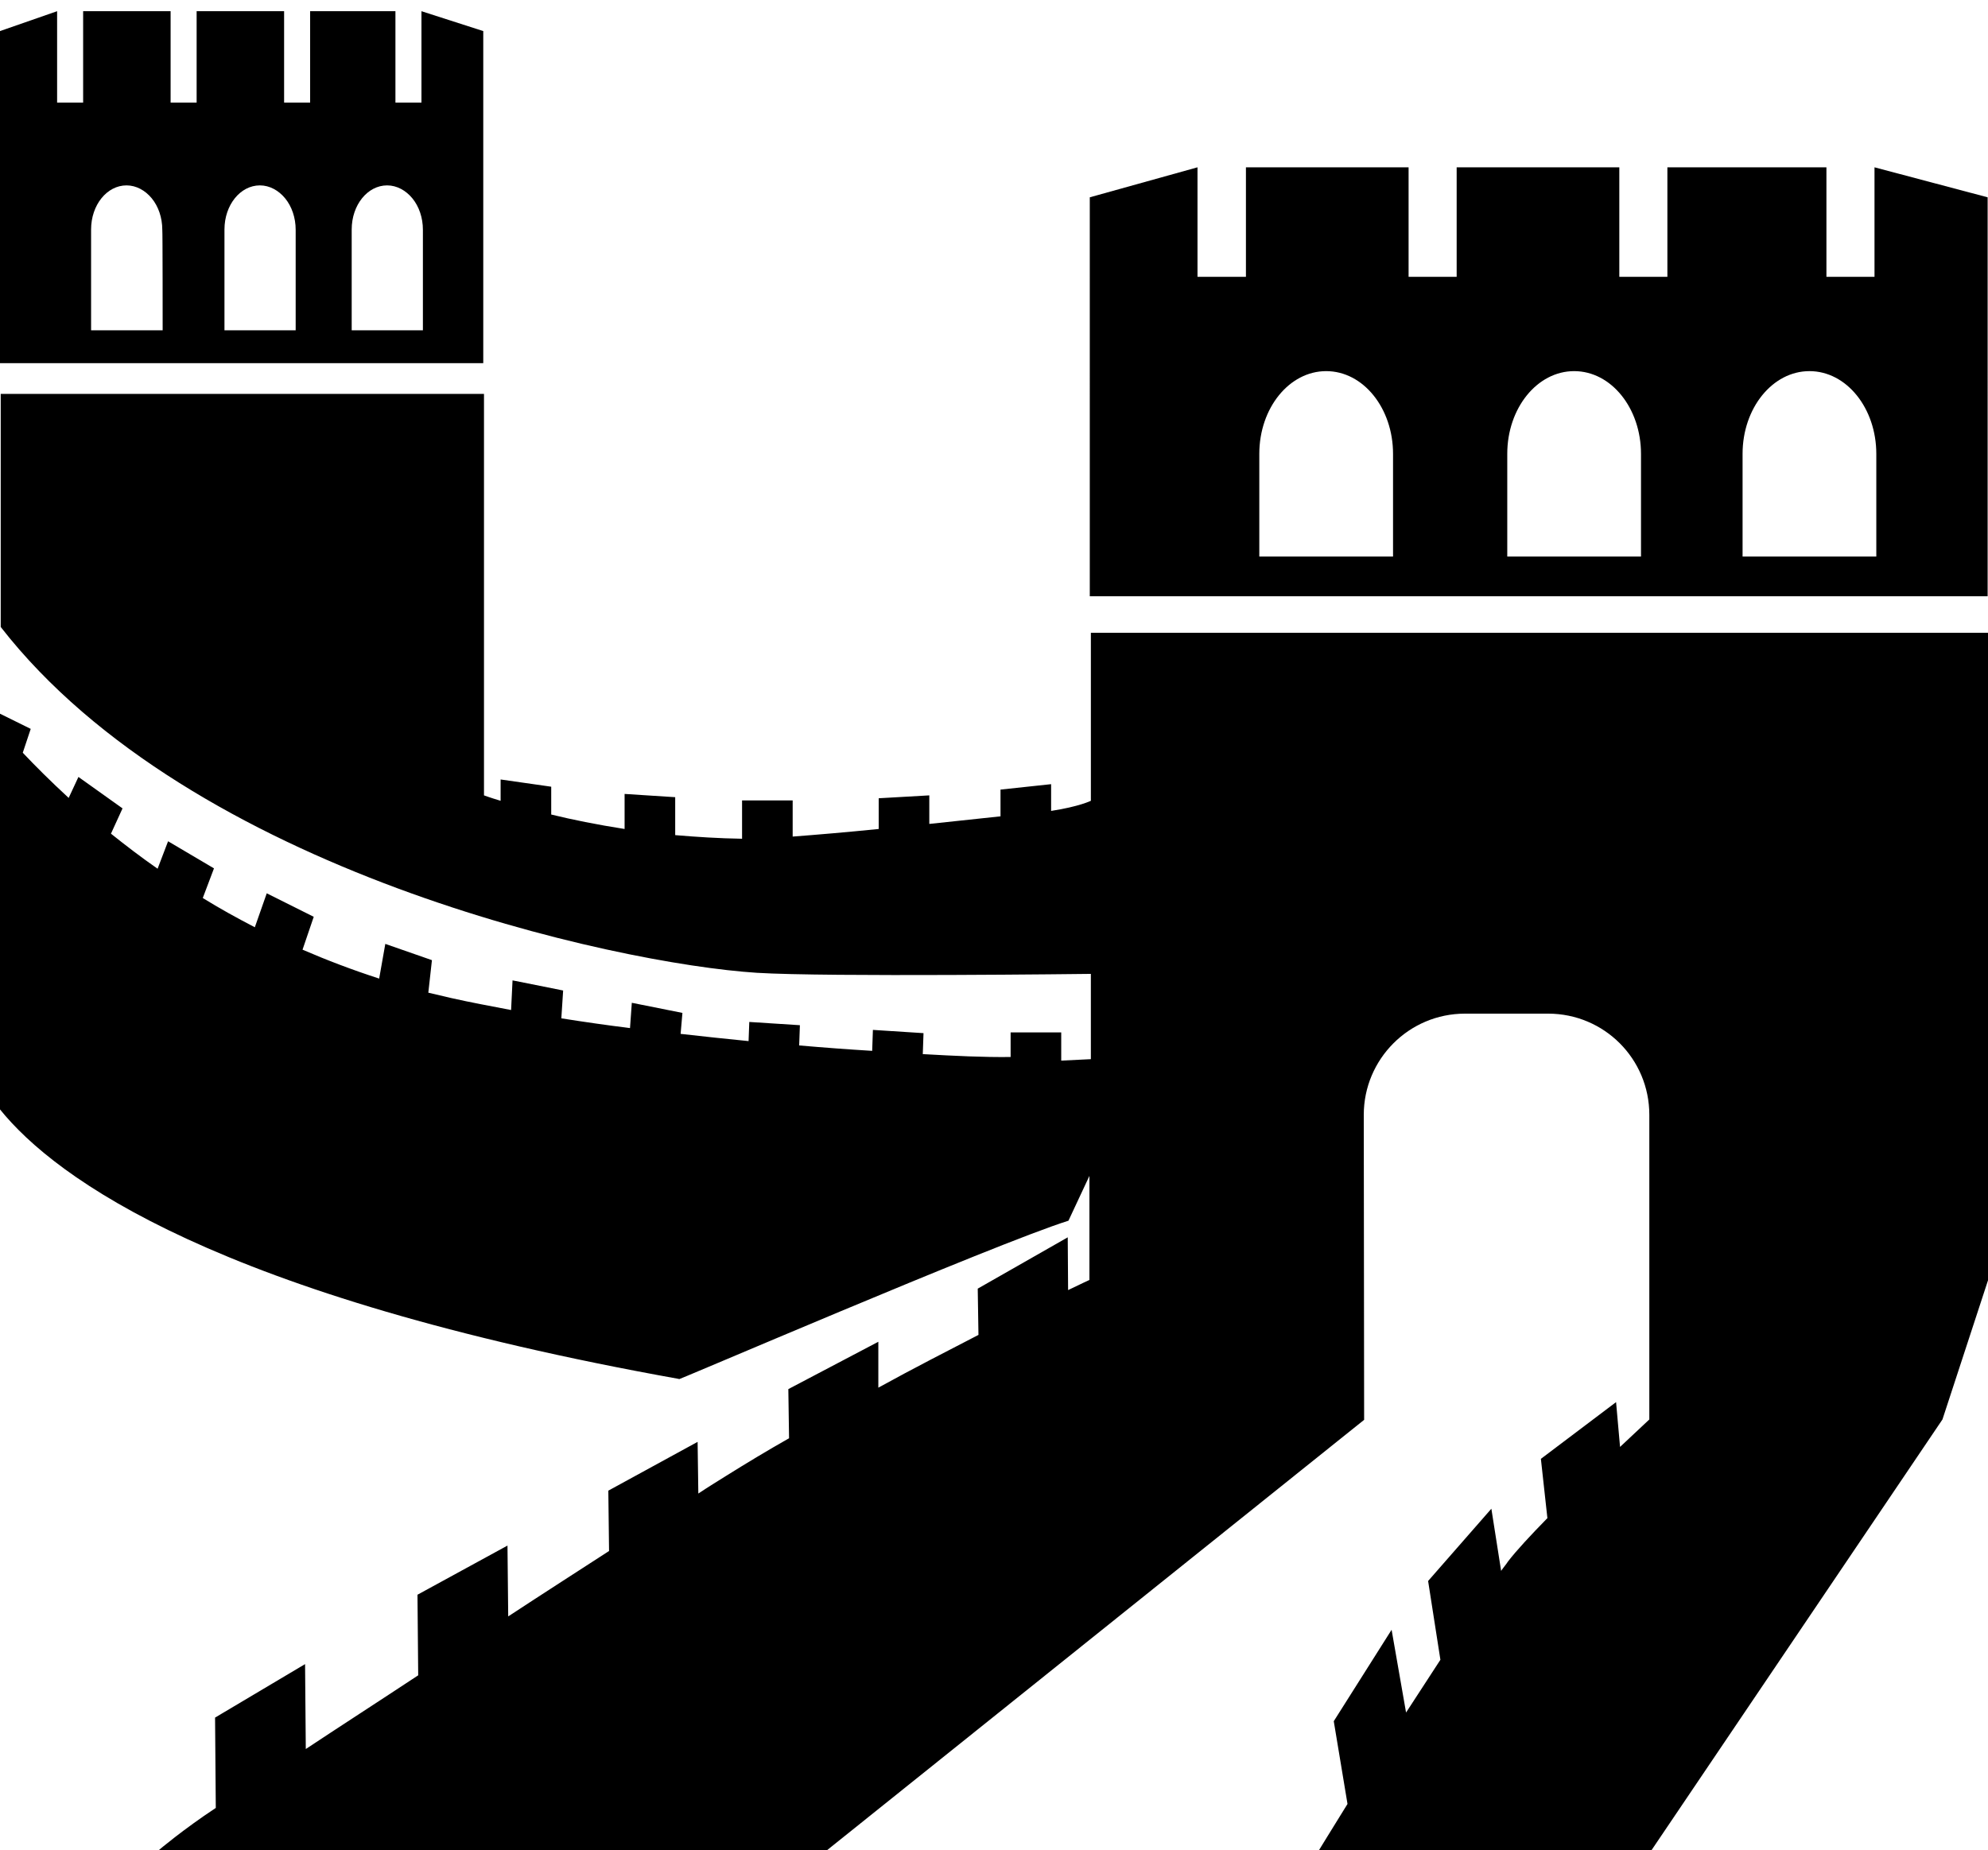 <?xml version="1.0" encoding="utf-8"?>
<!-- Generator: Adobe Illustrator 21.1.0, SVG Export Plug-In . SVG Version: 6.00 Build 0)  -->
<svg version="1.1" id="Layer_1" xmlns="http://www.w3.org/2000/svg" xmlns:xlink="http://www.w3.org/1999/xlink" x="0px" y="0px"
	 viewBox="0 0 550 512" style="enable-background:new 0 0 550 512;" xml:space="preserve">
<g>
	<path d="M116.6,3.1v25.3h-7.2V3.1H85.8v25.3h-7.2V3.1H54.4v25.3h-7.2V3.1H23v25.3h-7.2V3.1L0,8.6v91.9h133.7V8.6L116.6,3.1z
		 M45,91.4H25.2V63.5c0-6.8,4.4-12.2,9.8-12.2c2.7,0,5.2,1.4,7,3.6c1.8,2.2,2.9,5.3,2.9,8.7C45,63.6,45,91.4,45,91.4z M81.8,91.4
		H62.1V63.5c0-6.8,4.4-12.2,9.8-12.2c2.7,0,5.2,1.4,7,3.6c1.8,2.2,2.9,5.3,2.9,8.7C81.8,63.6,81.8,91.4,81.8,91.4z M117.1,91.4H97.3
		V63.5c0-6.8,4.4-12.2,9.8-12.2c2.7,0,5.2,1.4,7,3.6c1.8,2.2,2.9,5.3,2.9,8.7V91.4z"/>
	<path d="M518.6,46.3v30.3h-13.3V46.3h-44v30.3H448V46.3h-45v30.3h-13.3V46.3h-45v30.3h-13.4V46.3l-29.8,8.3V165h248.4V54.6
		L518.6,46.3z M385.4,154h-37v-28.4c0-12.7,8.3-22.9,18.5-22.9c10.3,0,18.5,10.3,18.5,22.9V154z M454,154h-37v-28.4
		c0-12.7,8.3-22.9,18.5-22.9c10.3,0,18.5,10.3,18.5,22.9L454,154L454,154z M519.1,154h-37v-28.4c0-12.7,8.3-22.9,18.5-22.9
		c10.3,0,18.5,10.3,18.5,22.9L519.1,154L519.1,154z"/>
	<path d="M550,175.3v179l-12.6,38.5L456.9,512h-92c0,0,3.8-6.2,7.9-12.8l-3.8-22.9L385,451l4,22.9c3.1-4.8,6.4-9.8,9.5-14.6
		l-3.4-21.8l17.5-20l2.7,17.2c0.6-0.9,1.4-1.8,1.9-2.6c2.3-3,6.3-7.3,10.9-12l-1.8-16.4l20.8-15.7l1.1,12.4c4.8-4.5,8.1-7.6,8.1-7.6
		v-84.3c0-15.5-12.5-28-28-28h-23c-15.5,0-28,12.6-28,28l0.1,84.4L228.8,512H43.9c0,0,6.7-5.7,15.8-11.7l-0.2-25l24.9-14.8l0.2,23.5
		c9.5-6.3,20.2-13.2,31.1-20.4l-0.2-22.3l24.9-13.6l0.2,19.6c9.6-6.3,19.1-12.4,27.9-18.1l-0.2-16.7L193,399l0.2,14.3
		c2.7-1.8,5.3-3.4,7.7-4.9c5.6-3.5,11.4-7,17.4-10.4l-0.2-13.6l24.9-13.1L243,384c9.8-5.4,19.4-10.3,27.7-14.6l-0.2-12.8l24.9-14.2
		l0.1,14.6c3.7-1.8,5.9-2.8,5.9-2.8v-28.8l-5.8,12.4c-20.4,6.4-112.4,46.1-107.7,43.8C60.1,358.7,15.4,326.1,0,307V197.5l8.5,4.2
		l-2.2,6.6c3.5,3.7,7.7,7.9,12.7,12.5l2.7-5.8l12.2,8.7l-3.2,7c4,3.2,8.3,6.5,12.9,9.7l2.9-7.6l12.7,7.5l-3.1,8.2
		c4.5,2.8,9.4,5.5,14.4,8.1l3.3-9.4l13,6.5l-3.1,9.1c6.7,2.9,13.8,5.6,21.2,8l1.7-9.6l12.9,4.5l-1,9c2.1,0.5,4.2,1,6.4,1.5
		c5.3,1.2,10.8,2.2,16.5,3.3l0.4-8.2l14,2.8l-0.5,7.7c6.3,1,12.6,1.9,19,2.7l0.5-7l14,2.8l-0.5,5.8c6.3,0.7,12.6,1.4,18.8,2l0.2-5.3
		l14,0.9l-0.2,5.6c6.9,0.6,13.6,1.1,20.2,1.5l0.2-5.8l14,0.9l-0.2,5.8c8.8,0.5,17,0.9,24.3,0.8v-6.8h14v7.8l8.2-0.4v-23.6
		c0,0-73.1,0.9-92.4-0.3c-39.2-2.5-156.6-28.1-209.2-95.7V109h133.7v111.1c0,0,1.6,0.6,4.6,1.5v-5.9l14,2v7.7
		c5.7,1.4,12.6,2.8,20.3,4v-9.7l14,0.9v10.5c5.9,0.5,12,0.9,18.5,1v-10.6h14v10c6.6-0.5,14.9-1.2,23.8-2.1v-8.5l14-0.8v7.9
		c6.6-0.7,13.3-1.4,19.7-2.1v-7.4l14-1.5v7.4c7.8-1.2,11-2.8,11-2.8v-46.5H550V175.3z"/>
</g>
</svg>
